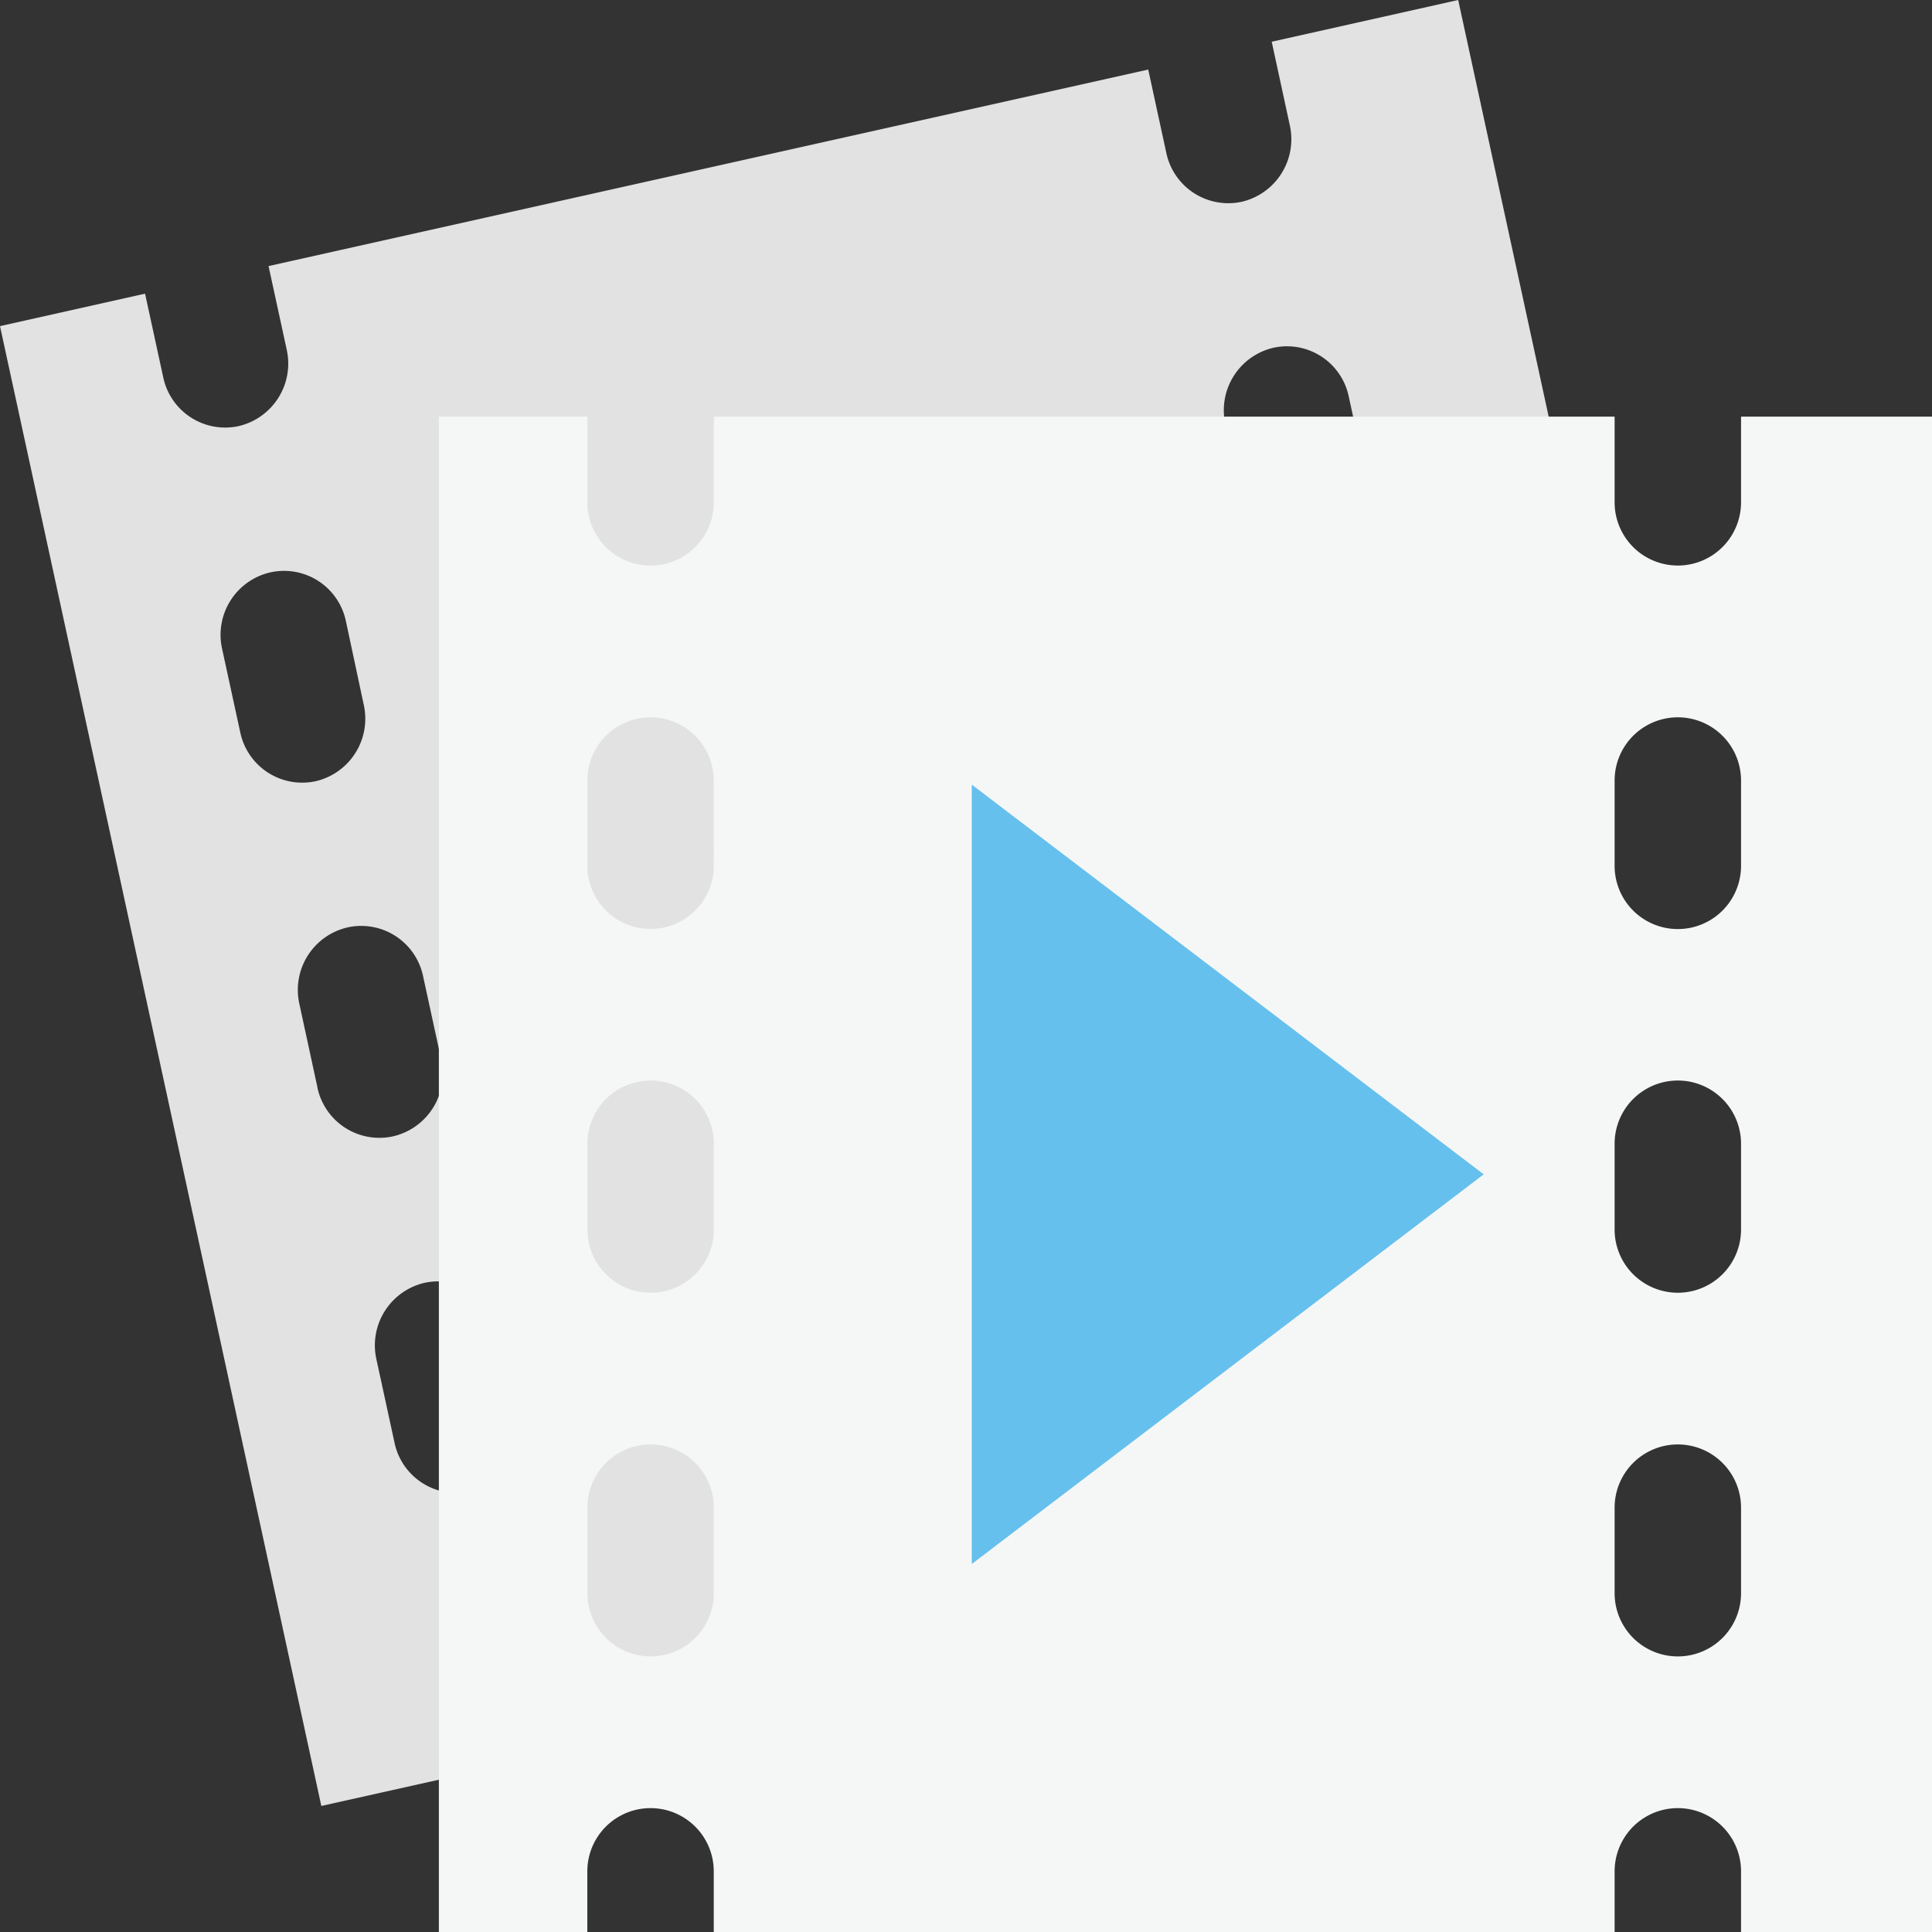 <svg id="Layer_1" data-name="Layer 1" xmlns="http://www.w3.org/2000/svg" viewBox="0 0 250 250"><rect x="0" y="0" width="250" height="250" fill="#333333" stroke="none"/><defs><style>.cls-1{fill:#e2e2e2;}.cls-2{fill:#f5f7f6;}.cls-3{fill:#66c0ed;}</style></defs><title>vidPro</title><path class="cls-1" d="M206.56,82.29h0L188.69,0,164.56,5.4h0l2.34,10.81a8.31,8.31,0,0,1-6.22,9.9,8.2,8.2,0,0,1-9.76-6.33L148.58,9h0L34.75,34.43h0L37.1,45.24a8.31,8.31,0,0,1-6.23,9.9,8.19,8.19,0,0,1-9.75-6.33L18.77,38h0L0,42.2,41.58,233.69l18.77-4.19h0l-1.66-7.68a8.29,8.29,0,0,1,6.23-9.89,8.18,8.18,0,0,1,9.75,6.32l1.66,7.67h0l27.32-6.11V82.29ZM164.78,45a8.17,8.17,0,0,1,9.75,6.32l2.35,10.82a8.3,8.3,0,0,1-6.23,9.89,8.18,8.18,0,0,1-9.75-6.32l-2.34-10.82A8.3,8.3,0,0,1,164.78,45ZM31.09,94.77,28.75,84A8.29,8.29,0,0,1,35,74.06a8.18,8.18,0,0,1,9.76,6.32L47.07,91.2a8.3,8.3,0,0,1-6.23,9.89A8.19,8.19,0,0,1,31.09,94.77Zm10,46-2.34-10.81A8.3,8.3,0,0,1,45,120a8.18,8.18,0,0,1,9.75,6.33l2.35,10.81a8.31,8.31,0,0,1-6.23,9.9A8.2,8.2,0,0,1,41.07,140.72ZM60.8,193a8.18,8.18,0,0,1-9.75-6.32L48.7,175.86A8.3,8.3,0,0,1,54.93,166a8.17,8.17,0,0,1,9.75,6.32L67,183.1A8.29,8.29,0,0,1,60.8,193Z"/><path class="cls-2" d="M250,53.91H225.29V65a8.18,8.18,0,1,1-16.36,0V53.91H92.37V65A8.18,8.18,0,1,1,76,65V53.91H56.79V250H76v-7.85a8.18,8.18,0,1,1,16.36,0V250H208.93v-7.85a8.18,8.18,0,1,1,16.36,0V250H250ZM92.37,206.16a8.18,8.18,0,1,1-16.36,0V195.09a8.18,8.18,0,1,1,16.36,0Zm0-47.06a8.18,8.18,0,1,1-16.36,0V148a8.18,8.18,0,1,1,16.36,0Zm0-47.06A8.18,8.18,0,1,1,76,112V101a8.18,8.18,0,1,1,16.36,0Zm132.92,94.12a8.18,8.18,0,1,1-16.36,0V195.09a8.18,8.18,0,1,1,16.36,0Zm0-47.06a8.18,8.18,0,1,1-16.36,0V148a8.18,8.18,0,1,1,16.36,0Zm0-47.06a8.18,8.18,0,1,1-16.36,0V101a8.18,8.18,0,1,1,16.36,0Z"/><polygon class="cls-3" points="125.75 202.38 191.99 151.96 125.75 101.53 125.75 202.38"/></svg>